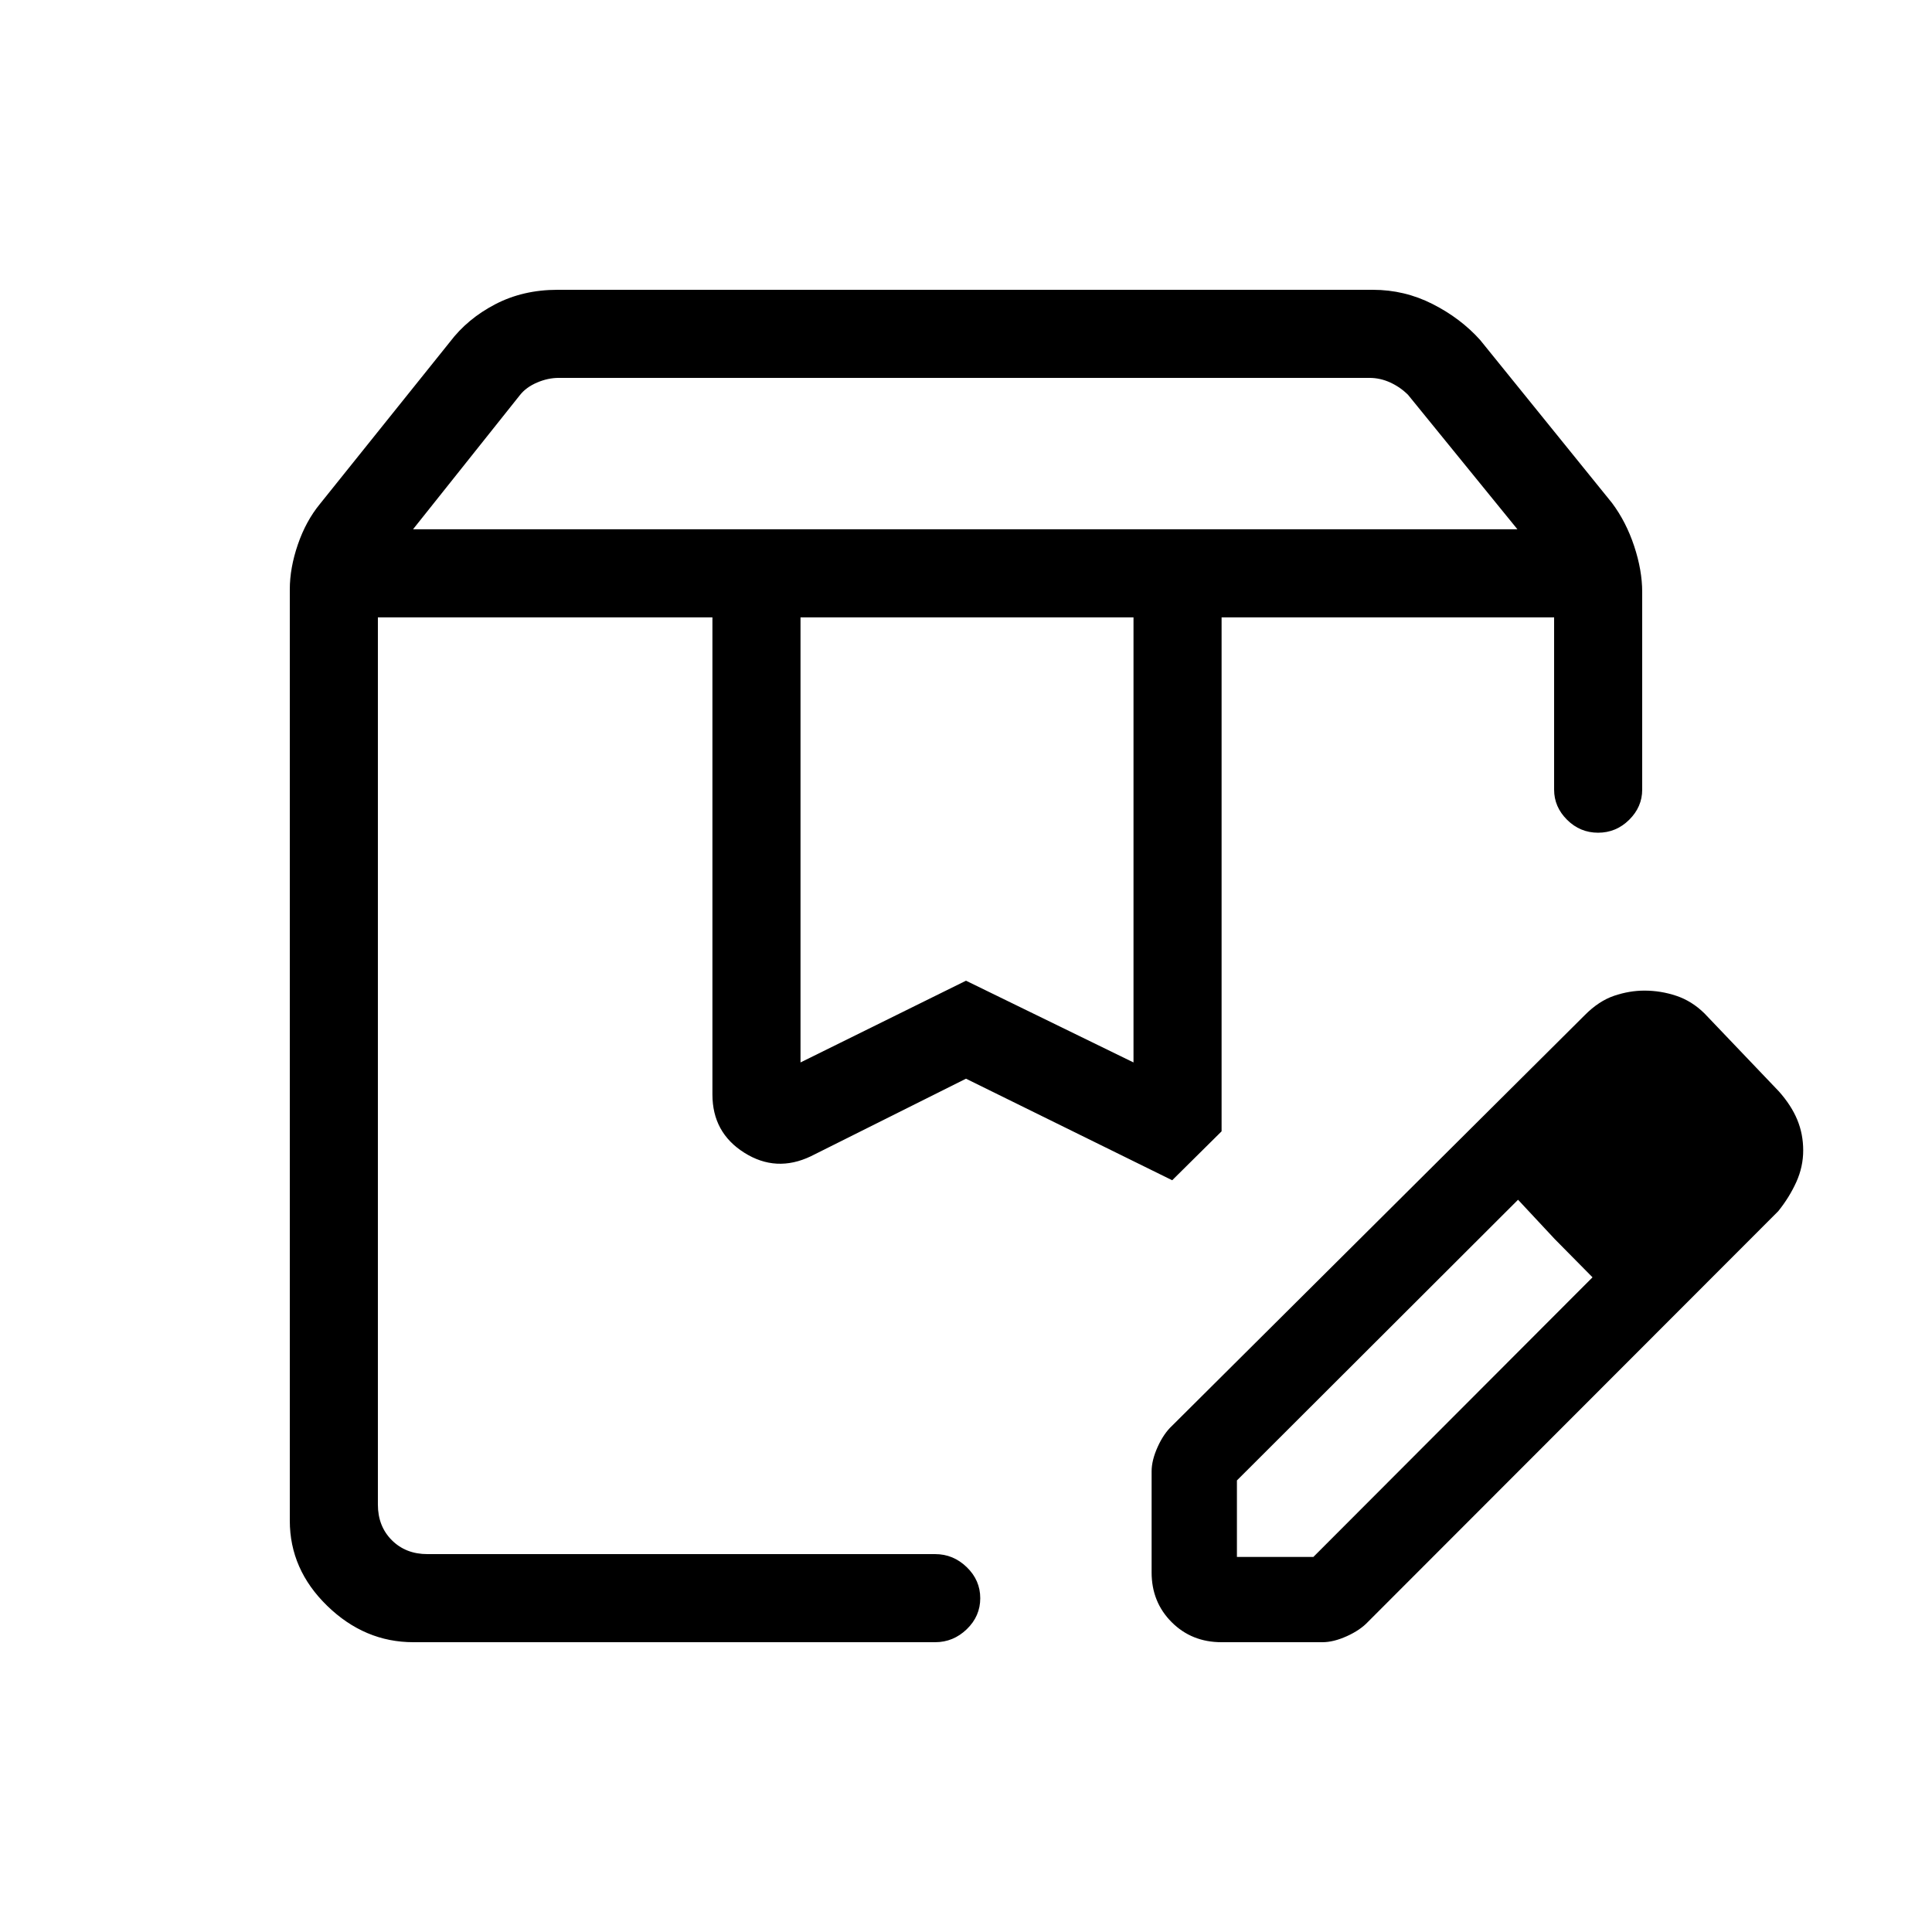 <svg xmlns="http://www.w3.org/2000/svg" height="48" viewBox="0 -960 960 960" width="48"><path d="M205.23-697H754l-54.32-66.77q-3.84-3.85-8.84-6.15-5-2.31-10.39-2.31h-402.8q-5.39 0-10.77 2.31-5.39 2.3-8.46 6.15L205.23-697Zm192.54 264.92L480-472.69l83.23 40.61v-221.15H397.77v221.15ZM205.38-144q-24.2 0-42.79-18.07Q144-180.13 144-204.38v-462.77q0-10.63 4-22.29 4-11.66 11-20.18l64.54-80.46q8.78-11.58 22.57-18.75Q259.9-816 277.04-816h405.15q15.72 0 29.67 7.08 13.95 7.09 23.6 17.84l65.54 81q7 9.35 11 21.4 4 12.05 4 22.83v98.23q0 8.57-6.48 14.98-6.49 6.41-15.44 6.41-8.94 0-15.4-6.41-6.45-6.41-6.45-14.98v-85.61H607v255.38l-24.54 24.31L480-424l-77.08 38.54q-17.23 8.23-33.07-1.75Q354-397.19 354-416.15v-237.08H187.77v440.85q0 10.76 6.92 17.69 6.93 6.92 17.69 6.92h252.31q8.99 0 15.69 6.49 6.7 6.48 6.7 15.43 0 8.94-6.7 15.4-6.7 6.45-15.69 6.45H205.38ZM607-653.23h165.23H607Zm-419.23 0h394.69-394.69Zm384.46 474.54v-50.23q0-5.46 3-12.11 3-6.64 7.2-10.55l205.03-204q6.98-7.04 14.58-9.62 7.6-2.57 15.05-2.57 8.14 0 15.85 2.58 7.72 2.57 13.98 8.73l37 38.77q6.16 6.92 9.12 14.06 2.96 7.13 2.96 15.26 0 8.14-3.43 15.72t-8.96 14.47L679.82-154.19Q675.9-150 669.26-147q-6.64 3-12.11 3h-50.23q-14.77 0-24.73-9.96t-9.96-24.73Zm282.39-209.93-37-37.76 37 37.76Zm-240 202.24h38l138.69-138.93-18.77-19-18.23-19.54-139.69 139.47v38Zm157.92-157.93-18.23-19.54 37 38.54-18.77-19Z"/></svg>